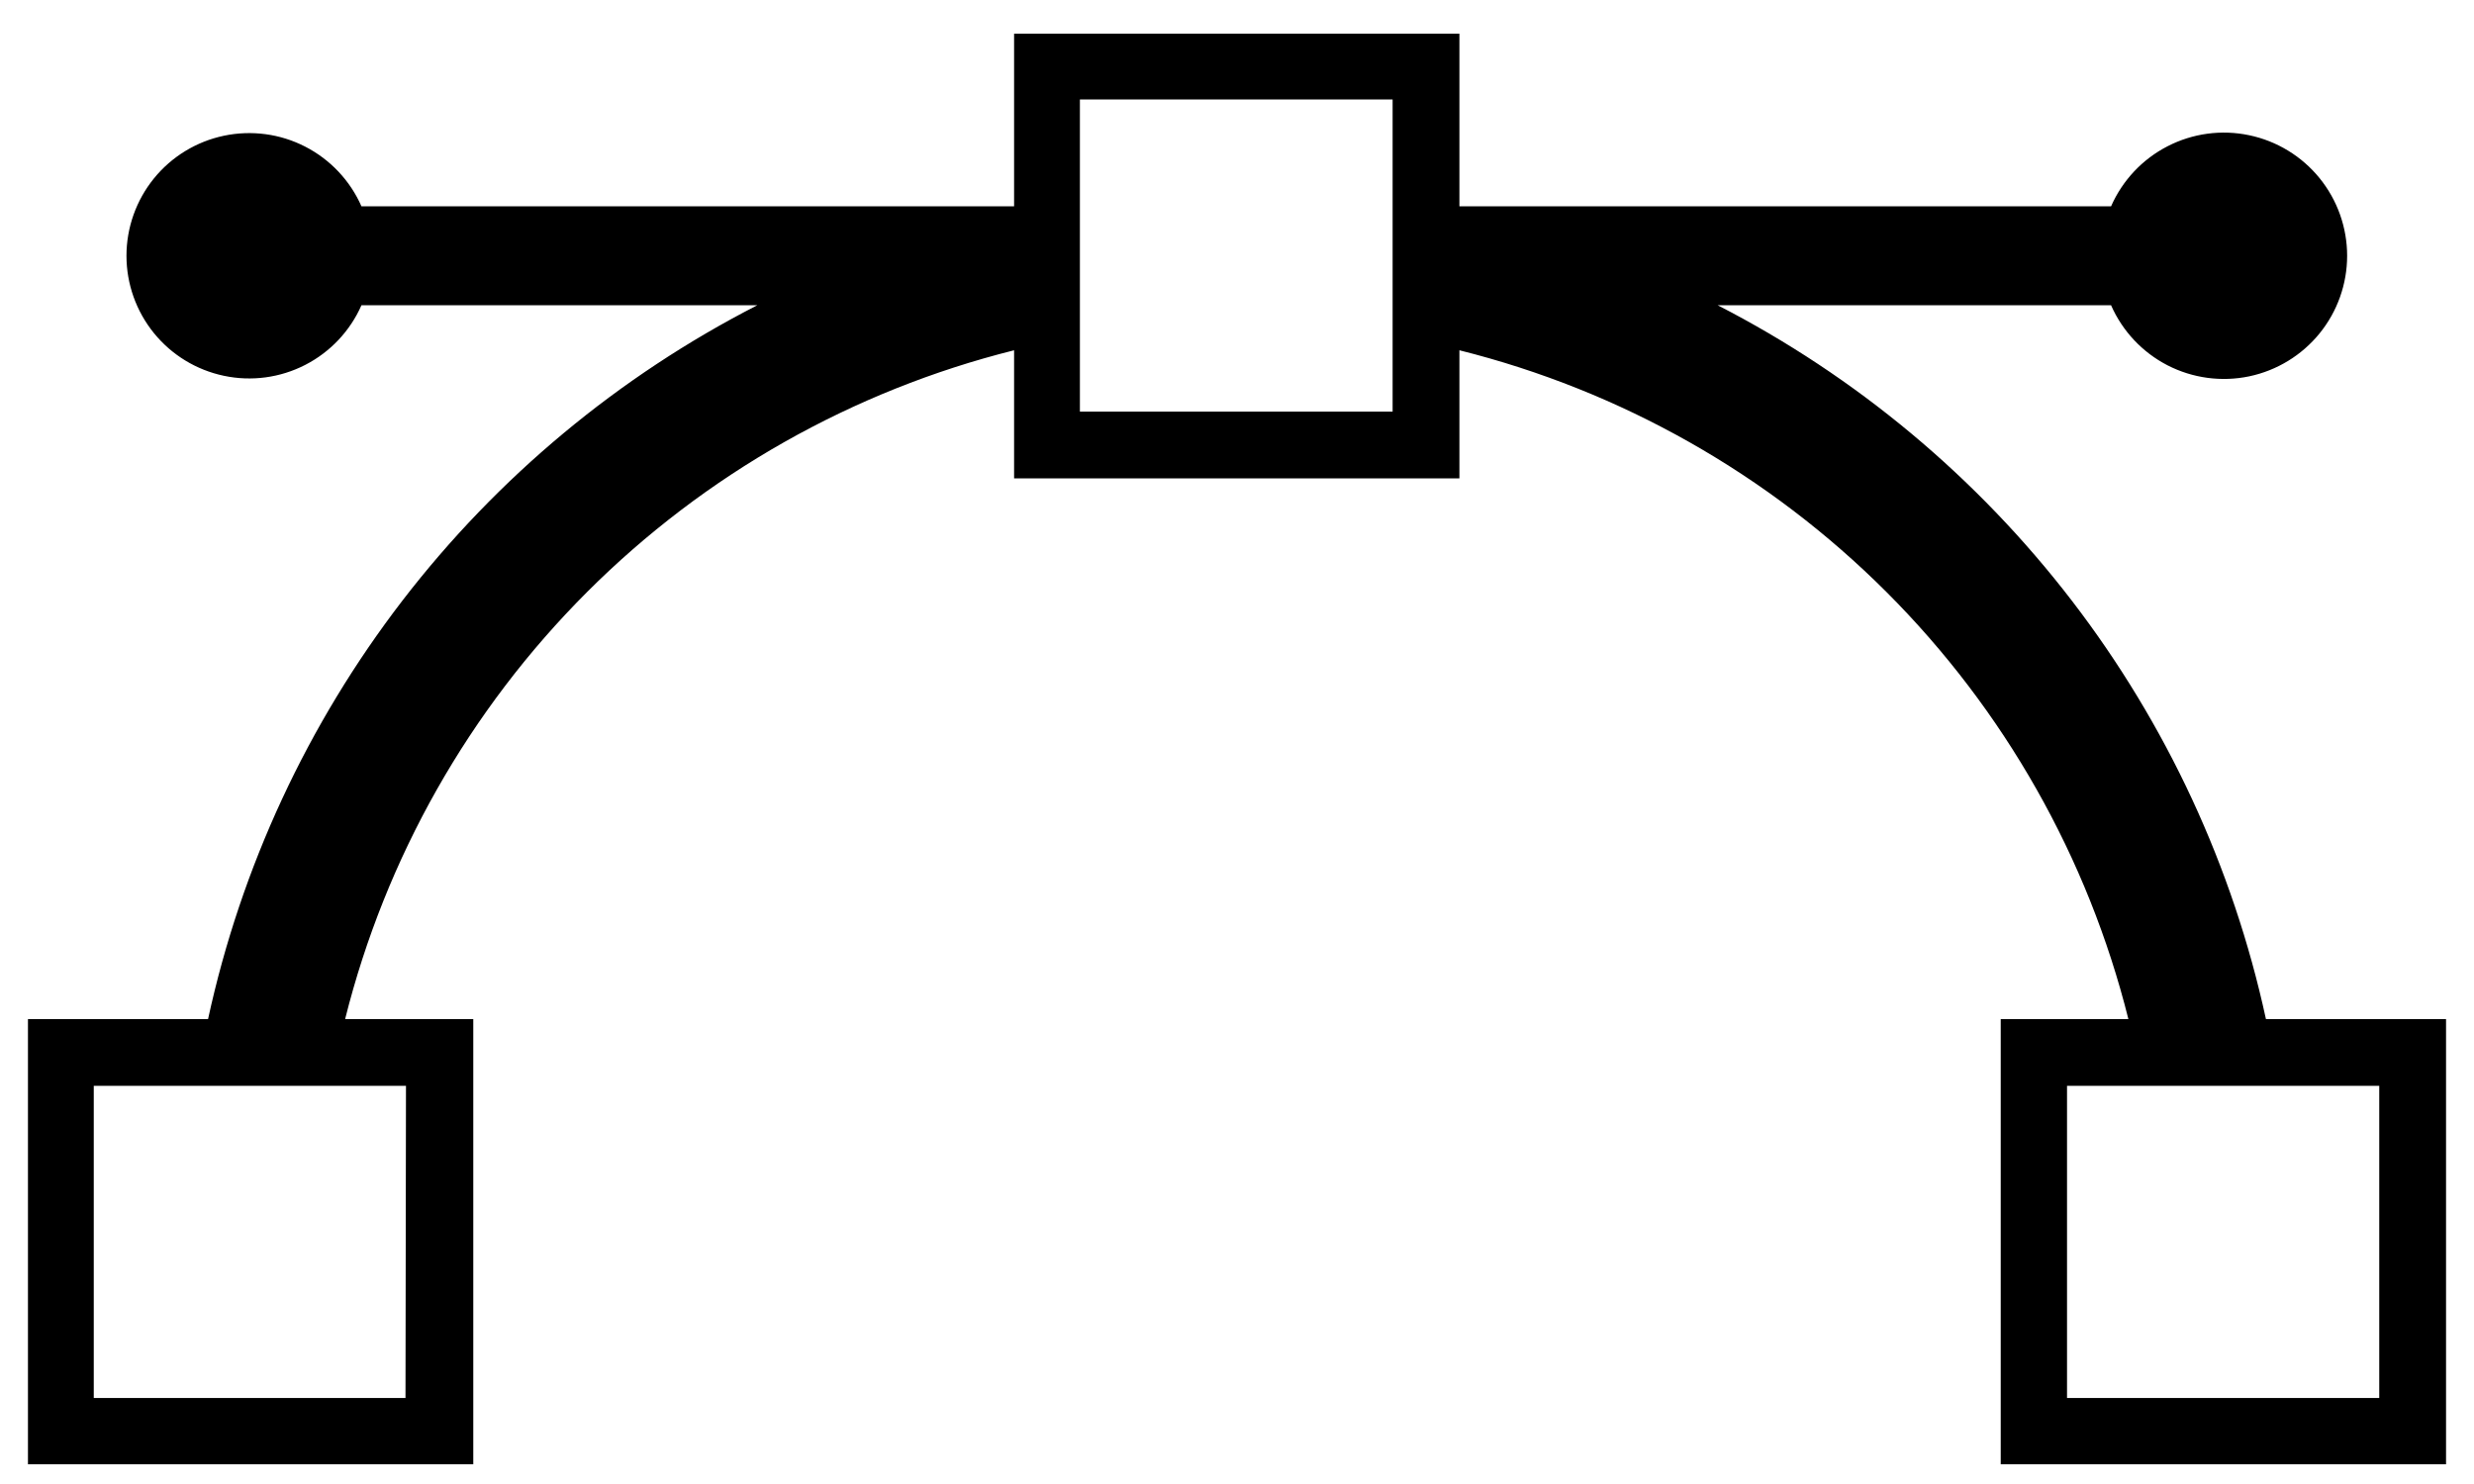 <svg width="50" height="30" viewBox="0 0 50 30" fill="none" xmlns="http://www.w3.org/2000/svg">
<path d="M45.795 20.601C45.128 17.527 43.788 14.639 41.873 12.144C39.957 9.649 37.513 7.609 34.715 6.171H42.665C42.895 6.694 43.298 7.123 43.806 7.385C44.314 7.646 44.897 7.725 45.457 7.608C46.016 7.49 46.518 7.184 46.879 6.74C47.239 6.297 47.436 5.742 47.436 5.171C47.436 4.599 47.239 4.045 46.879 3.601C46.518 3.157 46.016 2.851 45.457 2.734C44.897 2.616 44.314 2.695 43.806 2.957C43.298 3.218 42.895 3.647 42.665 4.171H29.495V0.681H20.495V4.171H7.305C7.076 3.65 6.674 3.224 6.168 2.964C5.662 2.704 5.082 2.627 4.525 2.744C3.968 2.861 3.469 3.166 3.11 3.608C2.752 4.05 2.556 4.602 2.556 5.171C2.556 5.74 2.752 6.291 3.11 6.733C3.469 7.175 3.968 7.48 4.525 7.597C5.082 7.715 5.662 7.637 6.168 7.377C6.674 7.117 7.076 6.691 7.305 6.171H15.305C12.504 7.606 10.055 9.644 8.135 12.139C6.216 14.635 4.874 17.524 4.205 20.601H0.565V29.601H9.565V20.601H6.975C7.793 17.334 9.483 14.351 11.864 11.969C14.245 9.588 17.229 7.898 20.495 7.081V9.671H29.495V7.081C32.762 7.898 35.746 9.588 38.127 11.969C40.508 14.351 42.198 17.334 43.015 20.601H40.435V29.601H49.435V20.601H45.795ZM8.195 28.261H1.895V21.951H8.205L8.195 28.261ZM28.145 8.321H21.825V2.011H28.145V8.321ZM48.085 28.261H41.775V21.951H48.085V28.261Z" fill="black"/>
</svg>
